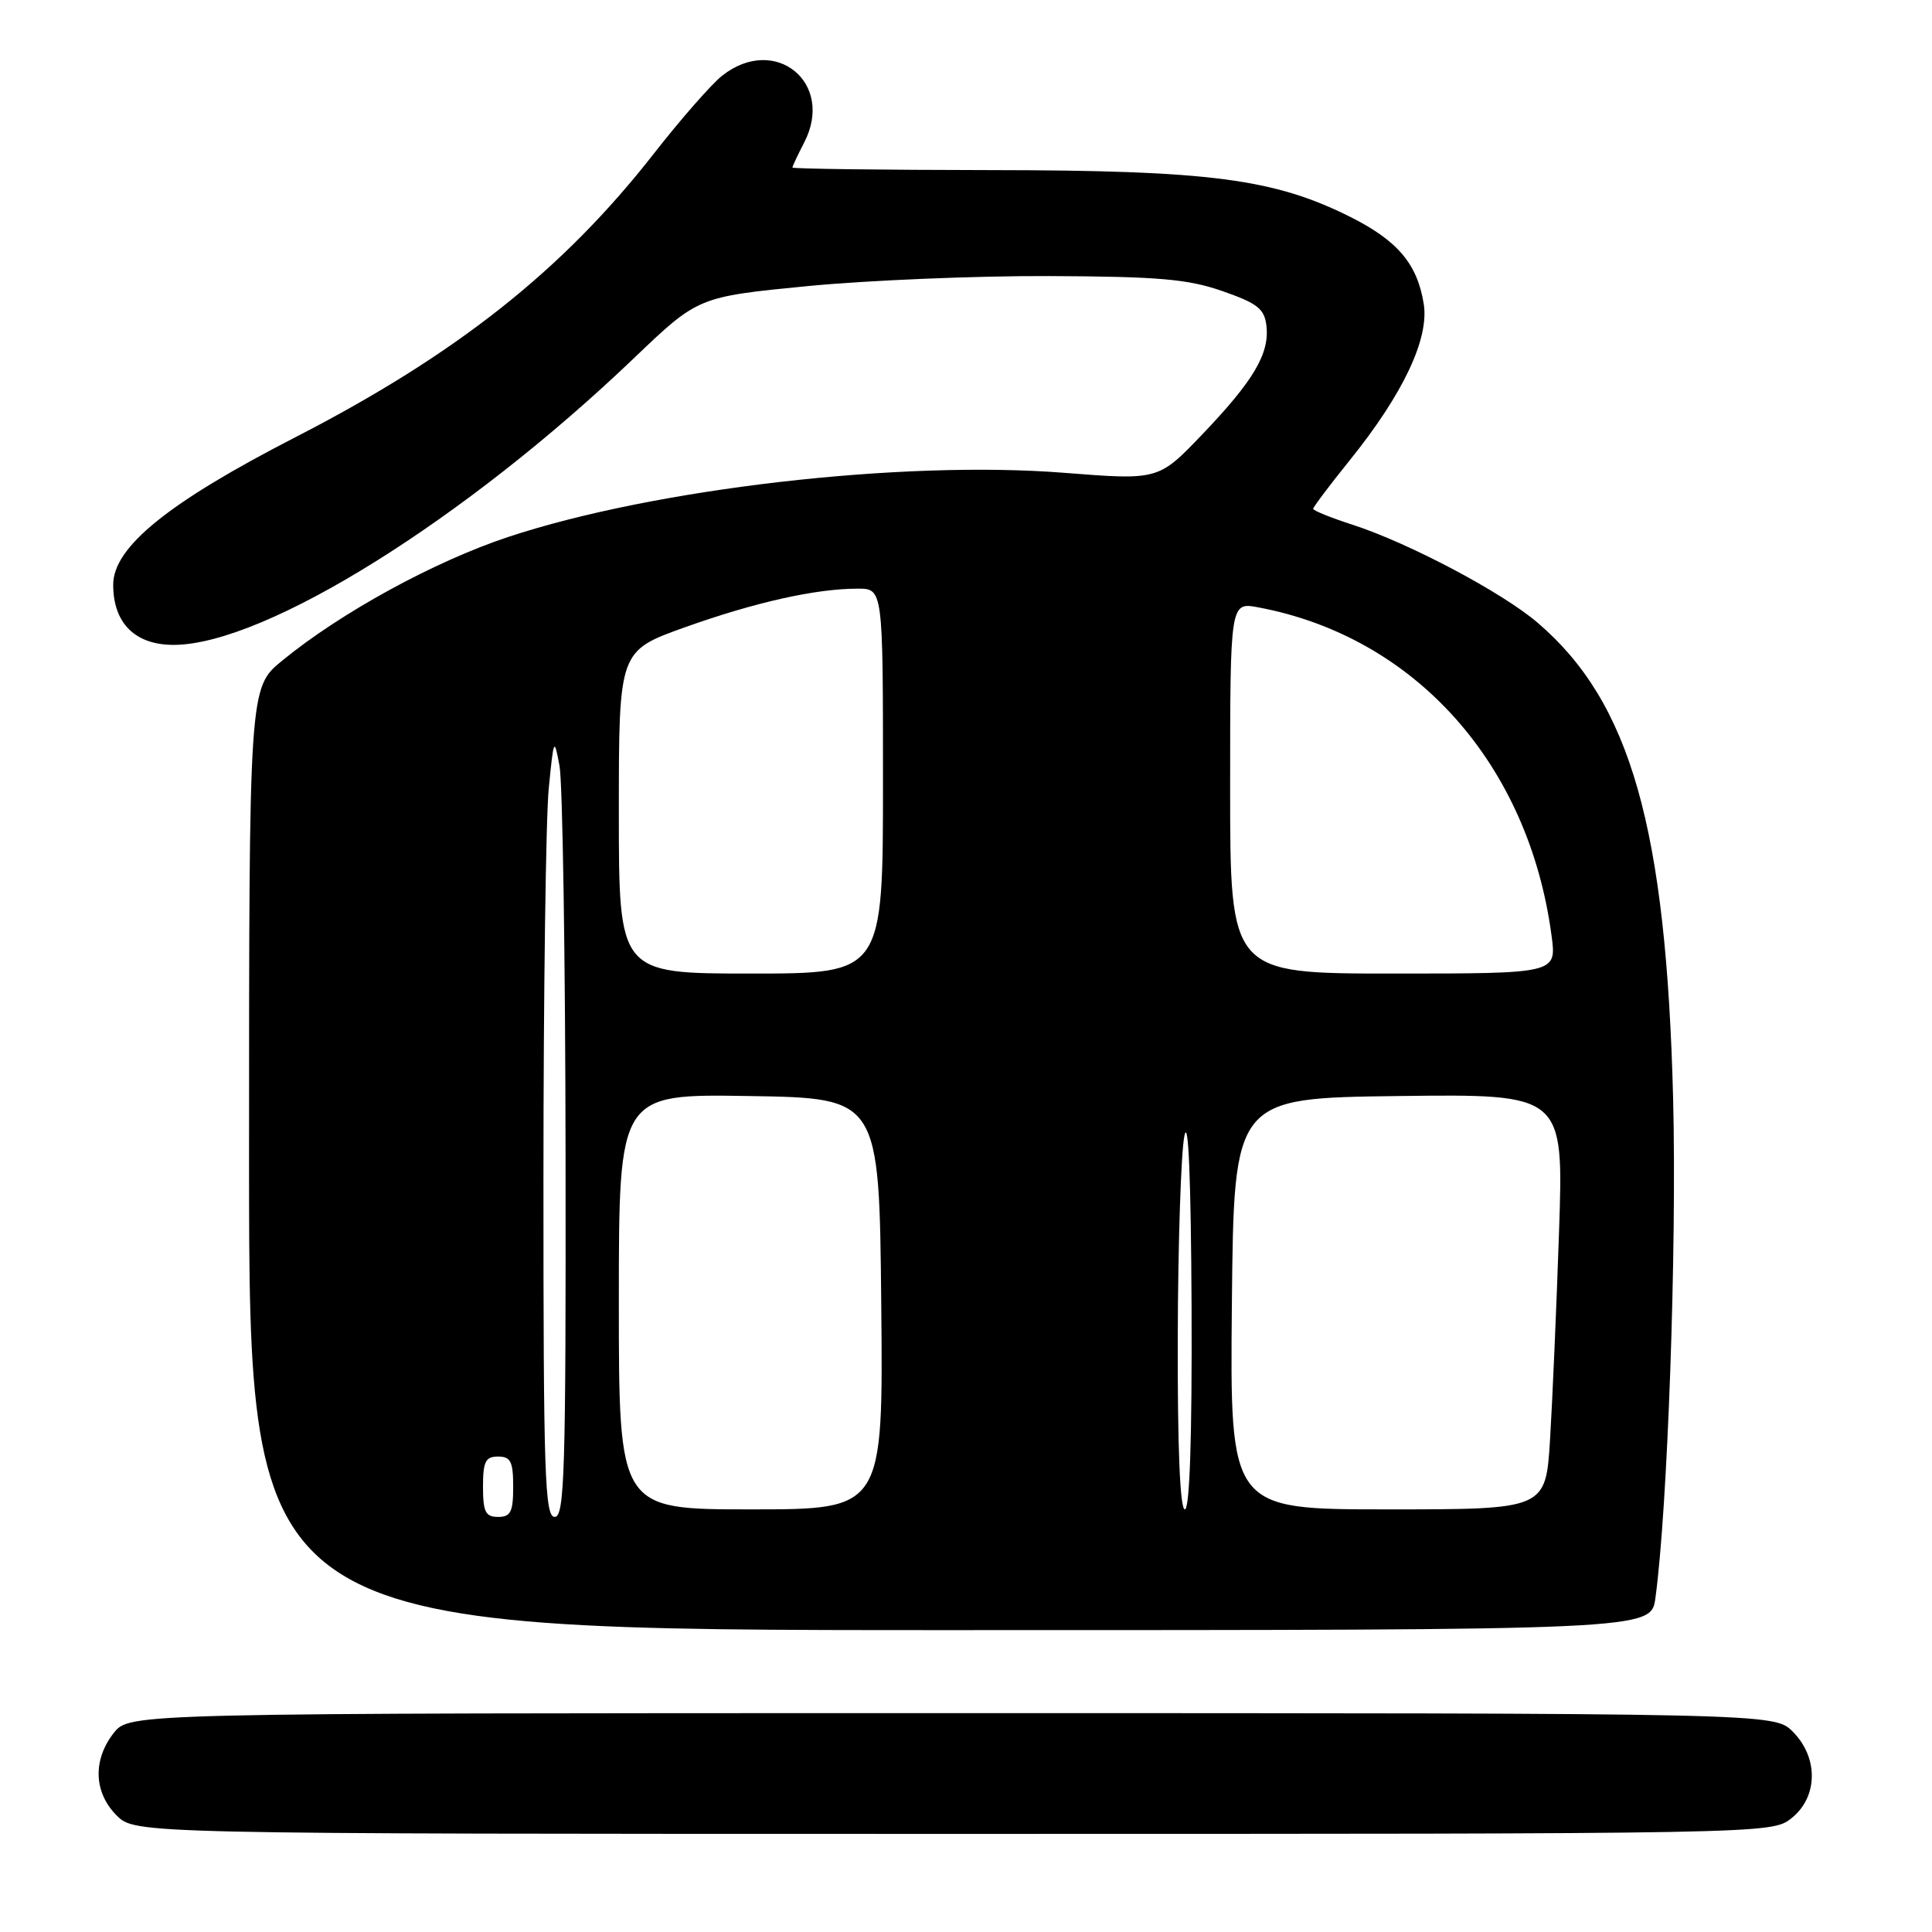 <?xml version="1.0" encoding="UTF-8" standalone="no"?>
<!DOCTYPE svg PUBLIC "-//W3C//DTD SVG 1.1//EN" "http://www.w3.org/Graphics/SVG/1.1/DTD/svg11.dtd" >
<svg xmlns="http://www.w3.org/2000/svg" xmlns:xlink="http://www.w3.org/1999/xlink" version="1.1" viewBox="0 0 256 256">
 <g >
 <path fill="currentColor"
d=" M 237.37 240.93 C 240.90 238.14 240.99 232.90 237.55 229.45 C 235.09 227.00 235.09 227.00 126.12 227.00 C 17.15 227.00 17.15 227.00 15.07 229.63 C 12.27 233.20 12.42 237.51 15.45 240.55 C 17.91 243.00 17.91 243.00 126.32 243.00 C 234.48 243.00 234.74 243.00 237.37 240.93 Z  M 219.35 211.75 C 220.97 199.93 222.19 165.44 221.70 145.67 C 220.79 109.68 216.07 93.06 203.75 82.52 C 199.06 78.50 186.73 71.97 179.25 69.54 C 176.36 68.61 174.00 67.65 174.00 67.42 C 174.00 67.20 176.17 64.31 178.83 61.01 C 185.92 52.22 189.40 44.86 188.65 40.26 C 187.80 34.97 185.20 31.90 178.96 28.76 C 168.82 23.68 160.33 22.57 131.25 22.54 C 116.82 22.52 105.00 22.37 105.00 22.20 C 105.00 22.04 105.70 20.54 106.56 18.88 C 110.65 10.98 102.71 4.50 95.70 10.02 C 94.29 11.13 90.22 15.77 86.65 20.34 C 74.58 35.80 60.46 46.97 39.15 57.93 C 22.29 66.59 15.00 72.49 15.00 77.48 C 15.00 82.63 17.96 85.51 23.16 85.45 C 35.29 85.29 61.65 68.83 84.00 47.46 C 92.50 39.33 92.50 39.33 107.00 37.91 C 114.97 37.14 129.38 36.54 139.00 36.58 C 153.55 36.64 157.43 36.98 162.00 38.58 C 166.64 40.20 167.55 40.92 167.81 43.18 C 168.23 46.86 166.12 50.43 159.30 57.57 C 153.50 63.63 153.50 63.63 141.00 62.65 C 119.51 60.95 86.69 64.74 67.34 71.15 C 57.52 74.41 45.15 81.18 37.39 87.54 C 33.00 91.13 33.00 91.13 33.00 153.57 C 33.00 216.00 33.00 216.00 125.89 216.00 C 218.77 216.00 218.77 216.00 219.35 211.75 Z  M 64.00 197.00 C 64.00 193.67 64.33 193.00 66.00 193.00 C 67.67 193.00 68.00 193.67 68.00 197.00 C 68.00 200.33 67.67 201.00 66.00 201.00 C 64.33 201.00 64.00 200.33 64.00 197.00 Z  M 72.01 156.25 C 72.01 131.64 72.33 108.35 72.71 104.50 C 73.37 97.76 73.43 97.65 74.14 101.50 C 74.55 103.70 74.91 126.99 74.94 153.25 C 74.99 195.05 74.81 201.00 73.50 201.00 C 72.19 201.00 72.00 195.36 72.01 156.25 Z  M 82.00 172.48 C 82.00 144.95 82.00 144.95 99.25 145.23 C 116.50 145.50 116.50 145.50 116.77 172.75 C 117.03 200.00 117.03 200.00 99.52 200.00 C 82.00 200.00 82.00 200.00 82.00 172.48 Z  M 156.06 177.25 C 156.09 164.74 156.49 152.70 156.94 150.50 C 157.47 147.96 157.81 156.29 157.89 173.25 C 157.96 190.49 157.64 200.00 157.00 200.00 C 156.36 200.00 156.02 191.79 156.06 177.25 Z  M 163.23 172.75 C 163.50 145.50 163.50 145.50 185.35 145.23 C 207.20 144.96 207.20 144.96 206.58 163.23 C 206.24 173.28 205.70 185.66 205.39 190.75 C 204.81 200.00 204.81 200.00 183.89 200.00 C 162.97 200.00 162.97 200.00 163.23 172.75 Z  M 82.00 107.62 C 82.00 86.25 82.00 86.25 90.75 83.12 C 100.02 79.81 108.09 78.00 113.64 78.00 C 117.00 78.00 117.00 78.00 117.00 103.50 C 117.00 129.00 117.00 129.00 99.50 129.00 C 82.00 129.00 82.00 129.00 82.00 107.62 Z  M 163.00 104.39 C 163.00 79.78 163.00 79.78 166.74 80.48 C 187.52 84.38 202.57 101.24 205.59 123.99 C 206.26 129.00 206.26 129.00 184.63 129.00 C 163.00 129.00 163.00 129.00 163.00 104.39 Z "/>
</g>
</svg>
